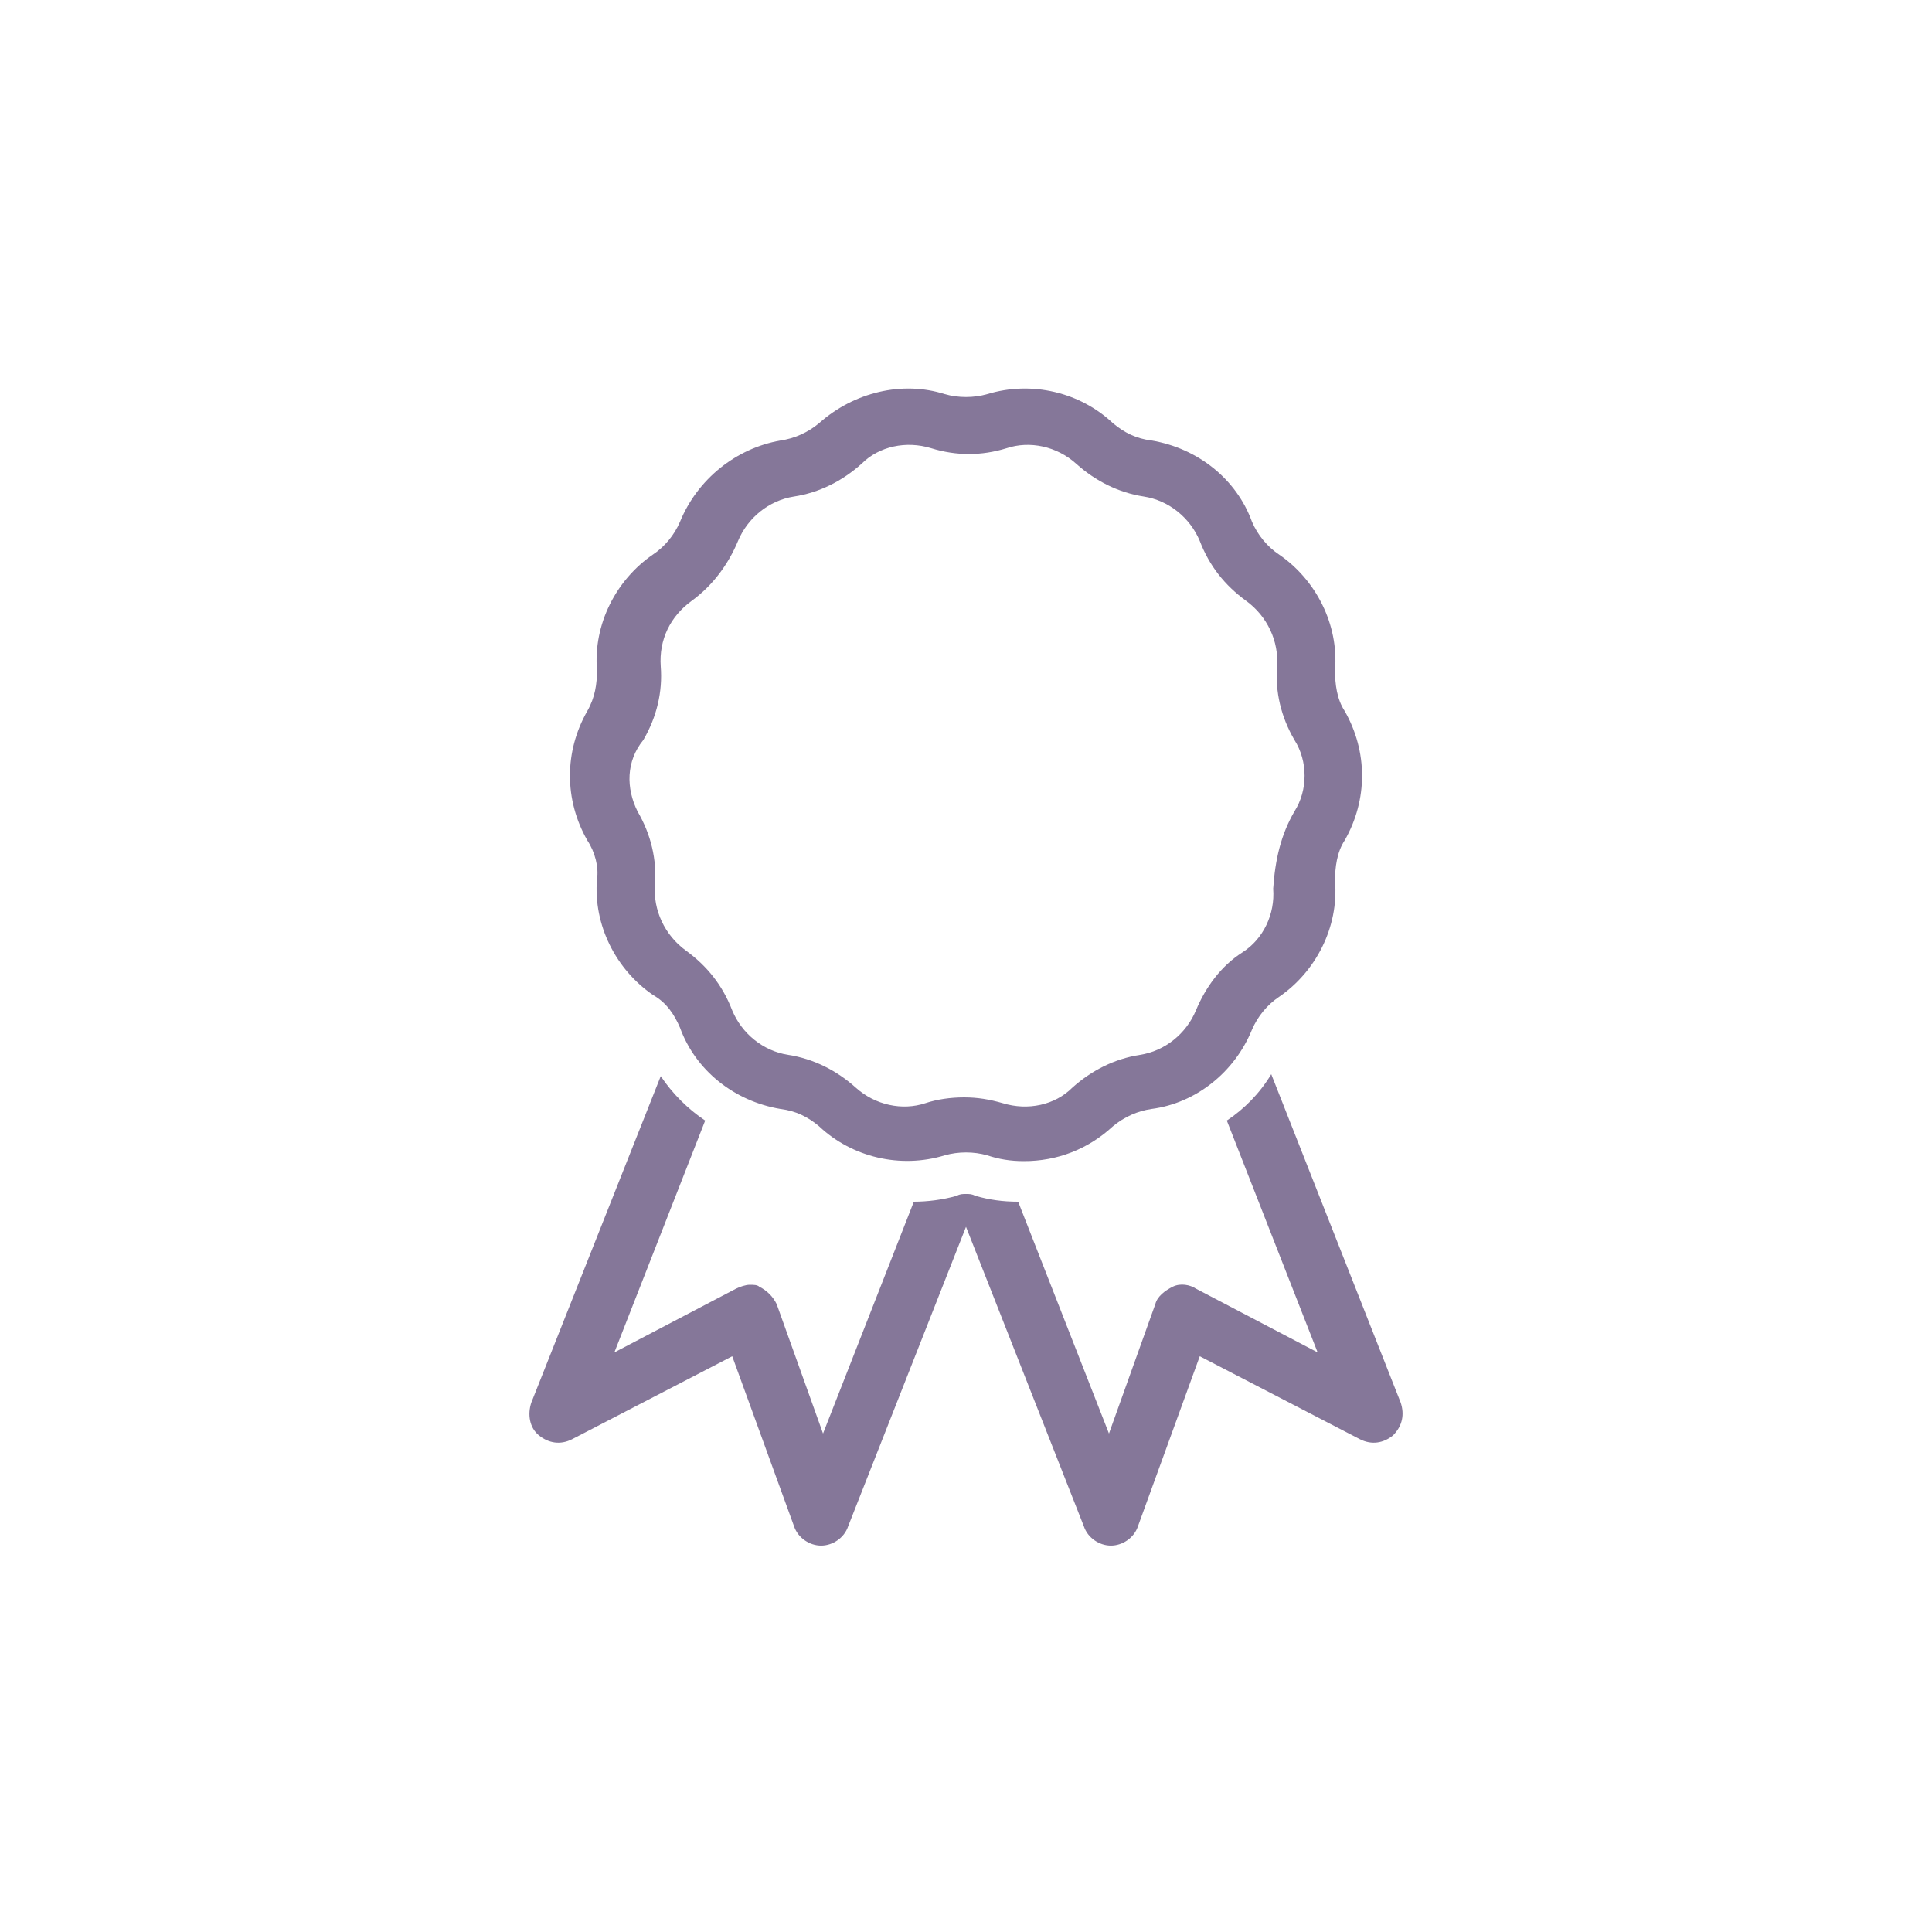 <svg fill="#857799" xmlns="http://www.w3.org/2000/svg" xmlns:xlink="http://www.w3.org/1999/xlink" version="1.1" x="0px" y="0px" viewBox="0 0 100 100" style="enable-background:new 0 0 100 100;" xml:space="preserve"><path d="M72.1,74.3c-0.5,0.4-1.1,0.5-1.7,0.2l-8.3-4.3L58.9,79c-0.2,0.6-0.8,1-1.4,1c0,0,0,0,0,0c-0.6,0-1.2-0.4-1.4-1L50,63.5  L43.9,79c-0.2,0.6-0.8,1-1.4,1c0,0,0,0,0,0c-0.6,0-1.2-0.4-1.4-1l-3.2-8.8l-8.3,4.3c-0.6,0.3-1.2,0.2-1.7-0.2  c-0.5-0.4-0.6-1.1-0.4-1.7l6.7-16.9c0.6,0.9,1.4,1.7,2.3,2.3l-4.7,12l6.3-3.3c0.2-0.1,0.5-0.2,0.7-0.2c0.2,0,0.4,0,0.5,0.1  c0.4,0.2,0.7,0.5,0.9,0.9l2.4,6.7l4.7-12c0.7,0,1.5-0.1,2.2-0.3c0.2-0.1,0.3-0.1,0.5-0.1c0.2,0,0.3,0,0.5,0.1  c0.7,0.2,1.4,0.3,2.2,0.3l4.7,12l2.4-6.7c0.1-0.4,0.5-0.7,0.9-0.9c0.4-0.2,0.9-0.1,1.2,0.1l6.3,3.3l-4.7-12c0.9-0.6,1.7-1.4,2.3-2.4  l6.7,17C72.7,73.2,72.6,73.8,72.1,74.3z M30.4,43.5c-1.2-2.1-1.2-4.6,0-6.7c0.4-0.7,0.5-1.4,0.5-2.1c-0.2-2.4,1-4.7,2.9-6  c0.6-0.4,1.1-1,1.4-1.7c0.9-2.2,2.9-3.8,5.2-4.2c0.7-0.1,1.4-0.4,2-0.9c1.8-1.6,4.3-2.2,6.5-1.5c0.7,0.2,1.5,0.2,2.2,0  c2.3-0.7,4.8-0.1,6.5,1.5c0.6,0.5,1.2,0.8,2,0.9c2.4,0.4,4.4,2,5.2,4.2c0.3,0.7,0.8,1.3,1.4,1.7c1.9,1.3,3.1,3.6,2.9,6c0,0,0,0,0,0  c0,0.7,0.1,1.5,0.5,2.1c1.2,2.1,1.2,4.6,0,6.7c0,0,0,0,0,0l0,0c-0.4,0.6-0.5,1.4-0.5,2.1c0,0,0,0,0,0c0.2,2.4-1,4.7-2.9,6  c-0.6,0.4-1.1,1-1.4,1.7c0,0,0,0,0,0c-0.9,2.2-2.9,3.8-5.2,4.1c-0.7,0.1-1.4,0.4-2,0.9c-1.3,1.2-2.9,1.8-4.6,1.8  c-0.7,0-1.3-0.1-1.9-0.3c-0.7-0.2-1.5-0.2-2.2,0c-2.3,0.7-4.8,0.1-6.5-1.5c-0.6-0.5-1.2-0.8-2-0.9c-2.4-0.4-4.4-2-5.2-4.2  c-0.3-0.7-0.7-1.3-1.4-1.7c-1.9-1.3-3.1-3.6-2.9-6c0,0,0,0,0,0C31,44.9,30.8,44.1,30.4,43.5z M33,42c0.7,1.2,1,2.5,0.9,3.8  c0,0,0,0,0,0c-0.1,1.3,0.5,2.6,1.6,3.4c1.1,0.8,1.9,1.8,2.4,3.1c0.5,1.2,1.6,2.1,2.9,2.3c1.3,0.2,2.5,0.8,3.5,1.7  c1,0.9,2.4,1.2,3.6,0.8c0.6-0.2,1.3-0.3,2-0.3c0.7,0,1.3,0.1,2,0.3c1.3,0.4,2.7,0.1,3.6-0.8c1-0.9,2.2-1.5,3.5-1.7  c1.3-0.2,2.4-1.1,2.9-2.3c0,0,0,0,0,0c0.5-1.2,1.3-2.3,2.4-3c1.1-0.7,1.7-2,1.6-3.3c0,0,0,0,0,0C66,44.5,66.3,43.2,67,42l0,0  c0.7-1.1,0.7-2.6,0-3.7c-0.7-1.2-1-2.5-0.9-3.8c0,0,0,0,0,0c0.1-1.3-0.5-2.6-1.6-3.4c-1.1-0.8-1.9-1.8-2.4-3.1  c-0.5-1.2-1.6-2.1-2.9-2.3c-1.3-0.2-2.5-0.8-3.5-1.7c-1-0.9-2.4-1.2-3.6-0.8c-1.3,0.4-2.6,0.4-3.9,0c-1.3-0.4-2.7-0.1-3.6,0.8  c-1,0.9-2.2,1.5-3.5,1.7c-1.3,0.2-2.4,1.1-2.9,2.3c-0.5,1.2-1.3,2.3-2.4,3.1c-1.1,0.8-1.7,2-1.6,3.4c0.1,1.3-0.2,2.6-0.9,3.8  C32.4,39.4,32.4,40.8,33,42z"></path></svg>